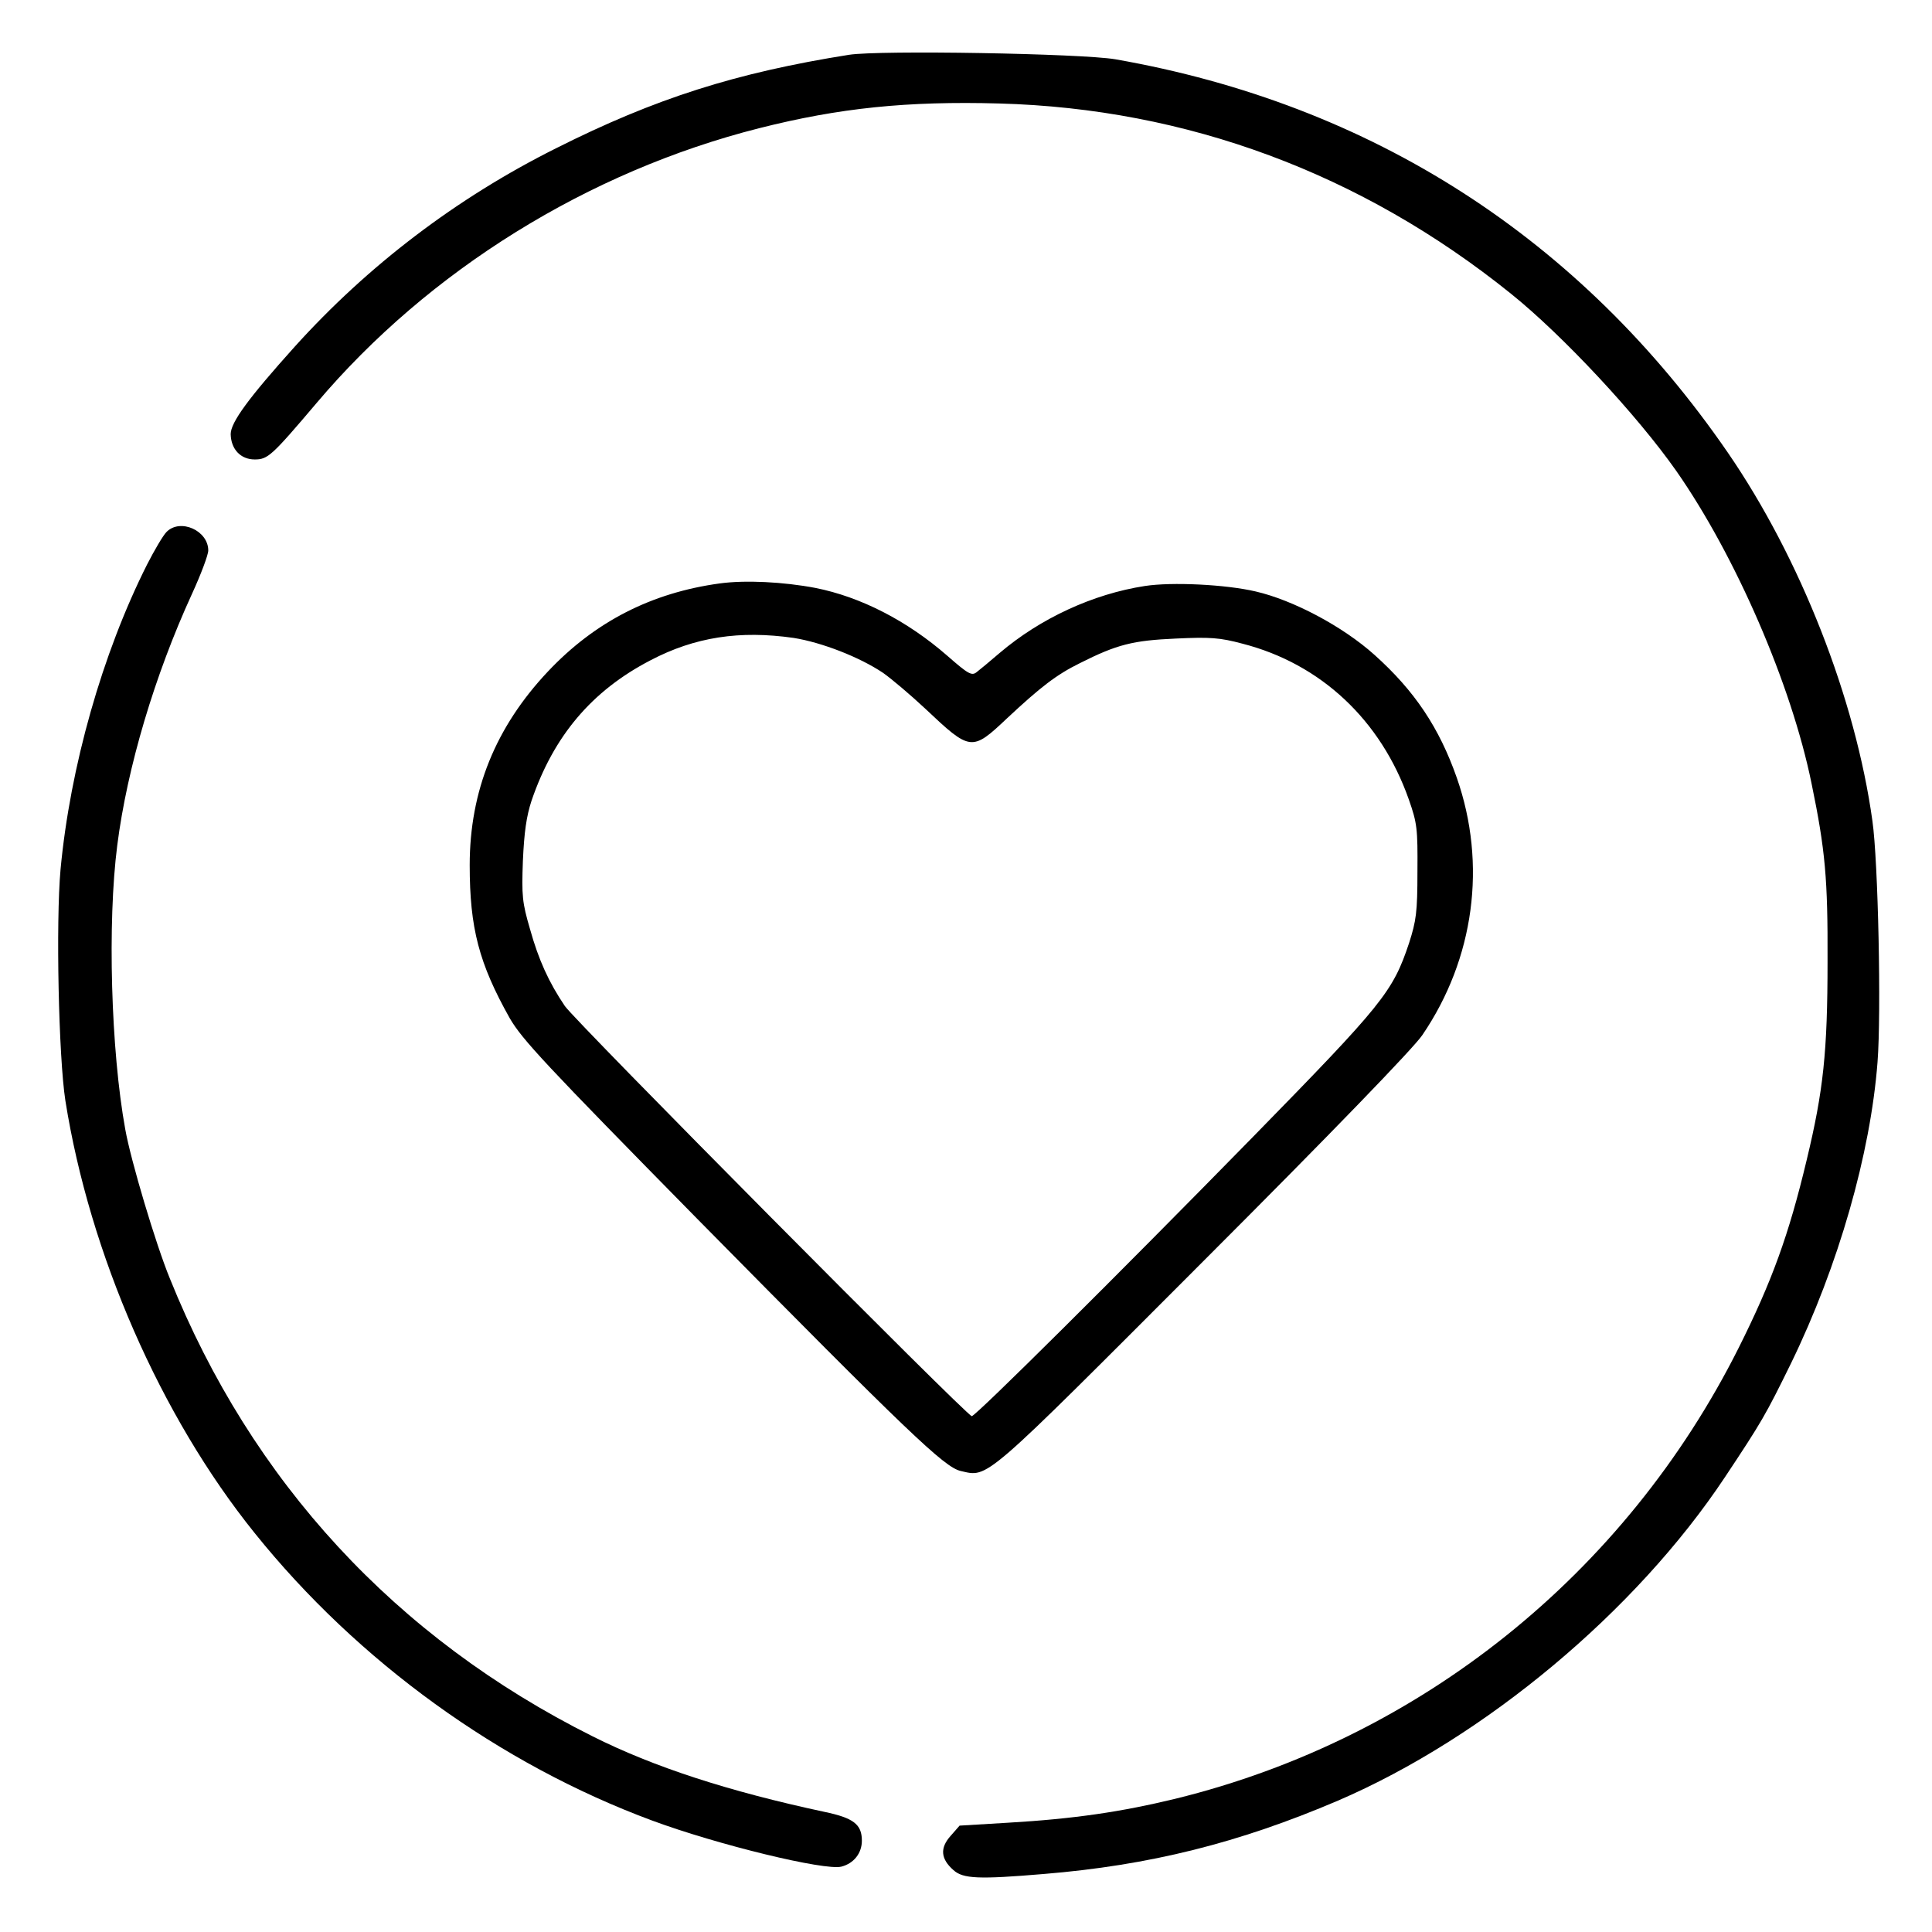 <?xml version="1.0" standalone="no"?>
<!DOCTYPE svg PUBLIC "-//W3C//DTD SVG 20010904//EN"
 "http://www.w3.org/TR/2001/REC-SVG-20010904/DTD/svg10.dtd">
<svg version="1.0" xmlns="http://www.w3.org/2000/svg"
 width="603pt" height="603pt" viewBox="0 0 603 603"
 preserveAspectRatio="xMidYMid meet">
<g transform="translate(0,603) scale(0.1,-0.1)"
fill="#000000" stroke="none">
<path d="M2650 5859 c-353 -56 -605 -136 -915 -292 -310 -155 -587 -366 -816
-620 -142 -158 -199 -235 -199 -272 1 -47 31 -79 75 -79 41 0 53 11 193 176
350 414 848 723 1382 858 249 63 461 85 749 77 585 -16 1130 -218 1596 -593
161 -129 395 -380 517 -554 185 -265 359 -666 422 -975 43 -208 51 -298 50
-555 0 -283 -13 -404 -65 -620 -56 -235 -109 -380 -212 -586 -355 -708 -996
-1221 -1758 -1408 -169 -41 -317 -63 -524 -75 l-150 -9 -28 -32 c-34 -38 -31
-72 9 -107 30 -27 79 -29 281 -12 331 27 610 97 919 229 458 197 930 591 1208
1010 115 173 127 194 206 355 148 304 248 654 270 940 12 153 2 628 -16 753
-53 382 -225 820 -451 1149 -460 669 -1112 1088 -1912 1228 -106 18 -734 29
-831 14z"/>
<path d="M520 4370 c-11 -11 -38 -57 -61 -102 -140 -278 -240 -632 -270 -951
-15 -166 -6 -586 15 -722 76 -479 297 -985 591 -1350 322 -401 765 -721 1240
-897 205 -76 539 -157 591 -144 39 10 64 42 64 81 0 51 -26 71 -117 90 -299
64 -533 140 -724 236 -614 307 -1064 795 -1319 1429 -44 107 -122 369 -139
465 -45 247 -56 646 -25 887 31 243 117 531 233 784 28 61 51 122 51 136 0 62
-87 101 -130 58z"/>
<path d="M2246 4209 c-212 -29 -389 -119 -536 -275 -163 -173 -244 -372 -244
-604 0 -197 29 -307 125 -478 39 -67 109 -142 587 -628 657 -666 769 -773 820
-785 88 -20 63 -41 757 654 402 402 657 666 684 706 163 239 202 534 108 803
-55 157 -132 272 -257 384 -99 89 -254 171 -371 198 -94 22 -262 30 -346 17
-162 -25 -326 -101 -453 -209 -30 -26 -63 -53 -72 -60 -15 -12 -26 -6 -91 51
-126 110 -271 184 -412 212 -100 19 -219 25 -299 14z m231 -170 c88 -14 206
-60 279 -109 27 -19 86 -69 132 -112 141 -133 145 -134 255 -30 105 98 154
136 227 172 117 59 166 71 300 77 107 5 137 3 208 -16 245 -63 432 -239 519
-486 26 -74 28 -91 27 -225 0 -128 -4 -154 -26 -223 -51 -153 -81 -190 -489
-607 -425 -434 -864 -870 -876 -870 -15 0 -1239 1234 -1270 1280 -50 74 -82
144 -109 241 -24 82 -26 103 -22 212 4 90 11 139 27 188 69 202 188 343 371
438 139 73 279 94 447 70z"/>
</g>
</svg>
